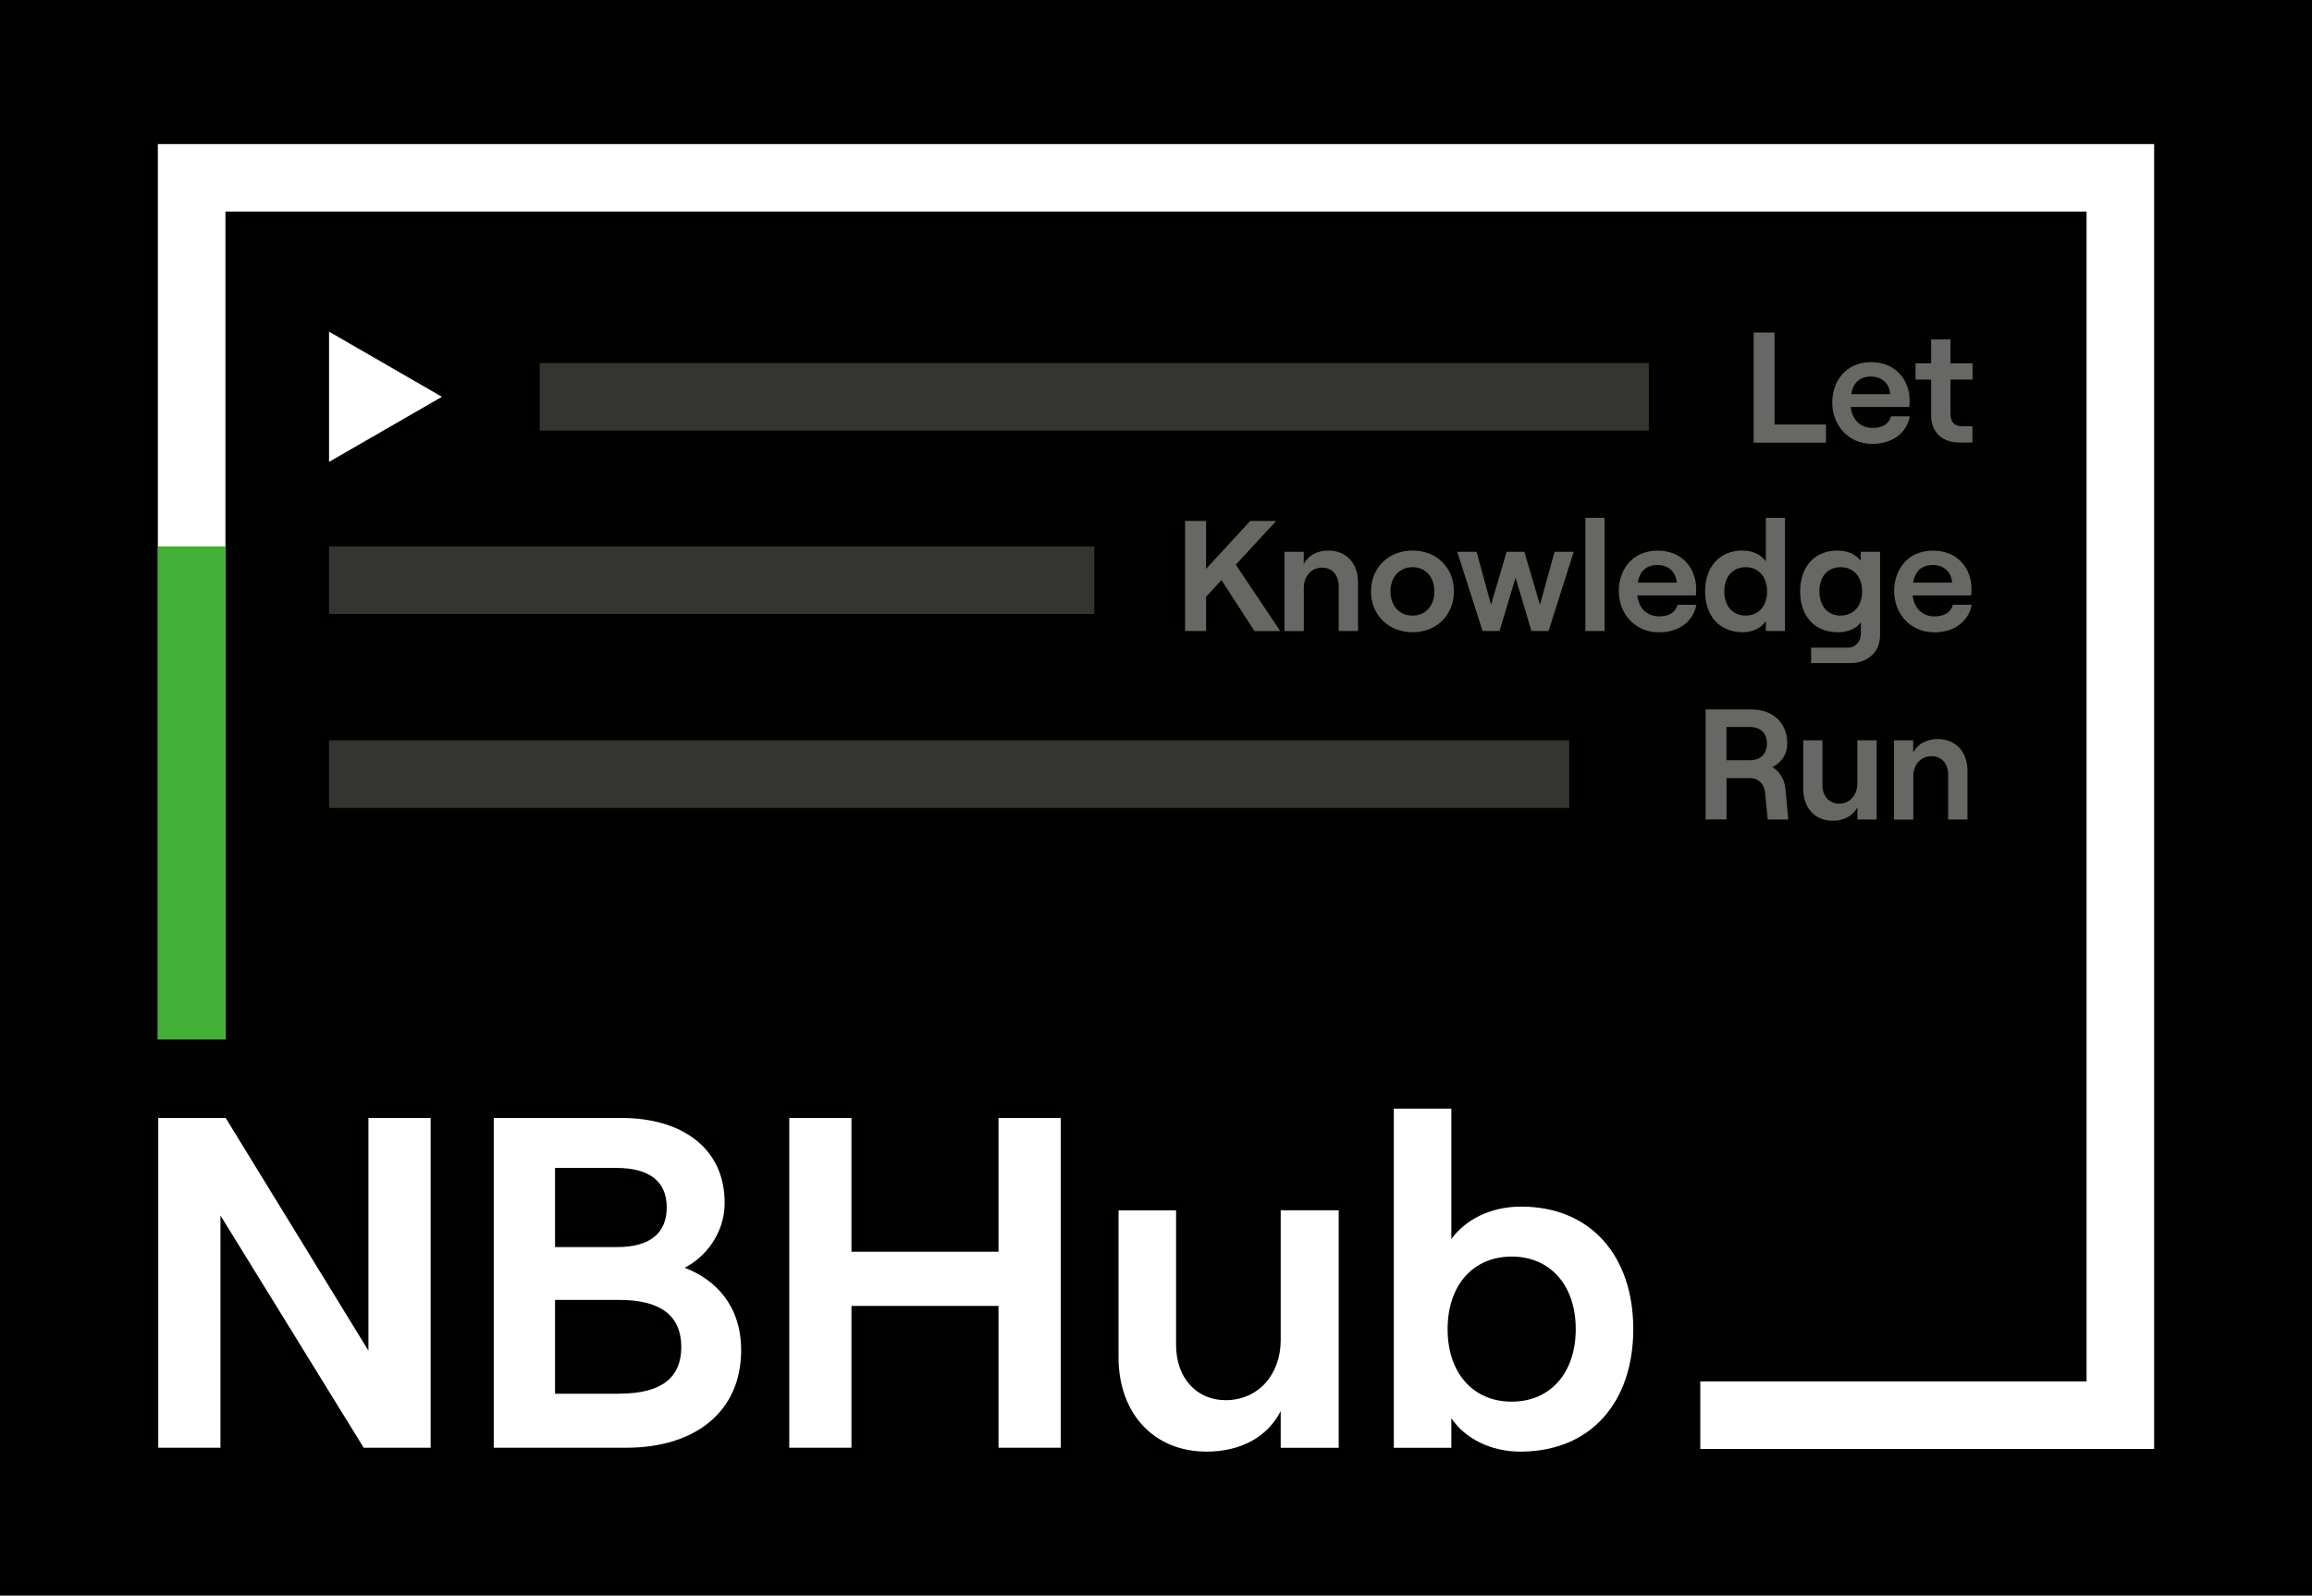 <?xml version="1.0" encoding="UTF-8"?>
<svg id="_图层_2" data-name="图层 2" xmlns="http://www.w3.org/2000/svg" viewBox="0 0 297 205">
  <defs>
    <style>
      .cls-1 {
        fill: #010100;
      }

      .cls-2, .cls-3 {
        fill: #fff;
      }

      .cls-4 {
        fill: #42b036;
      }

      .cls-3 {
        opacity: .2;
      }

      .cls-5 {
        opacity: .4;
      }
    </style>
  </defs>
  <g id="_图层_1-2" data-name="图层 1">
    <rect class="cls-1" width="297" height="205"/>
    <g>
      <g>
        <path class="cls-2" d="M20.33,143.63h8.66l18.34,29.9v-29.9h7.99v42.37h-8.6l-18.4-29.84v29.84h-7.99v-42.37Z"/>
        <path class="cls-2" d="M63.43,143.63h16.4c7.75,0,13.26,3.87,13.26,10.9,0,4-2.54,7.02-5.14,8.35,3.99,1.51,7.26,4.9,7.26,10.59,0,7.87-5.87,12.53-14.77,12.53h-17.01v-42.37Zm15.86,16.59c4.24,0,6.36-1.82,6.36-5.09s-2.12-5.08-6.48-5.08h-7.87v10.17h7.99Zm.3,18.83c5.39,0,7.93-2.06,7.93-5.99s-2.54-6.05-7.93-6.05h-8.29v12.05h8.29Z"/>
        <path class="cls-2" d="M136.26,143.63v42.37h-7.99v-18.22h-18.89v18.22h-7.99v-42.37h7.99v17.19h18.89v-17.19h7.99Z"/>
        <path class="cls-2" d="M171.97,186.01h-7.45v-4.72c-1.69,3.33-5.15,5.21-9.51,5.21-6.84,0-11.32-4.96-11.32-12.11v-18.89h7.39v17.31c0,4.18,2.6,7.08,6.36,7.08,4.18,0,7.08-3.27,7.08-7.75v-16.65h7.45v30.51Z"/>
        <path class="cls-2" d="M186.44,182.2v3.81h-7.39v-43.58h7.39v16.77c1.76-2.48,5.03-4.18,8.96-4.18,9.02,0,14.41,6.42,14.41,15.74s-5.39,15.74-14.53,15.74c-3.69,0-7.08-1.64-8.84-4.3Zm15.98-11.44c0-5.63-3.27-9.32-8.23-9.32s-8.23,3.69-8.23,9.32,3.27,9.32,8.23,9.32,8.23-3.69,8.23-9.32Z"/>
      </g>
      <polygon class="cls-2" points="276.72 186.16 218.42 186.16 218.42 177.48 268.04 177.48 268.04 27.18 28.96 27.18 28.96 133.54 20.28 133.54 20.28 18.51 276.72 18.51 276.72 186.16"/>
      <rect class="cls-4" x="20.29" y="70.2" width="8.68" height="63.34"/>
      <g class="cls-5">
        <path class="cls-2" d="M225.27,42.72h2.69v11.82h6.61v2.33h-9.29v-14.14Z"/>
        <path class="cls-2" d="M245.34,53.47c-.38,2.16-2.28,3.56-4.78,3.56-3.33,0-5.19-2.62-5.19-5.29s1.66-5.21,4.99-5.21,4.95,2.48,4.95,4.91c0,.34-.02,.65-.04,.85h-7.52c.18,1.64,1.23,2.69,2.81,2.69,1.27,0,2.1-.52,2.36-1.49h2.42Zm-7.53-2.83h5.01c-.1-1.29-.99-2.26-2.47-2.26-1.39,0-2.28,.73-2.54,2.26Z"/>
        <path class="cls-2" d="M250.56,43.61v3.07h2.83v2.08h-2.83v4.44c0,1.03,.54,1.56,1.47,1.56h1.35v2.1h-1.64c-2.22,0-3.67-1.29-3.67-3.56v-4.54h-2v-2.08h2v-3.07h2.48Z"/>
        <path class="cls-2" d="M156.91,74.53l-1.98,2.14v4.4h-2.69v-14.14h2.69v6.16l5.68-6.16h3.33l-5.19,5.62,5.71,8.53h-3.31l-4.24-6.55Z"/>
        <path class="cls-2" d="M165,70.89h2.48v1.58c.57-1.11,1.72-1.74,3.17-1.74,2.3,0,3.8,1.66,3.8,4.04v6.3h-2.48v-5.78c0-1.4-.85-2.36-2.12-2.36-1.4,0-2.36,1.09-2.36,2.59v5.56h-2.48v-10.18Z"/>
        <path class="cls-2" d="M176.12,75.98c0-3.03,2.22-5.25,5.34-5.25s5.31,2.22,5.31,5.25-2.22,5.25-5.31,5.25-5.34-2.22-5.34-5.25Zm8.14,0c0-1.84-1.13-3.11-2.81-3.11s-2.83,1.27-2.83,3.11,1.13,3.11,2.83,3.11,2.81-1.27,2.81-3.11Z"/>
        <path class="cls-2" d="M187.2,70.89h2.48l1.86,6.81,2-6.81h2.28l2,6.81,1.88-6.81h2.46l-3.23,10.18h-2.2l-2.04-6.85-2.06,6.85h-2.18l-3.25-10.18Z"/>
        <path class="cls-2" d="M203.66,66.53h2.46v14.54h-2.46v-14.54Z"/>
        <path class="cls-2" d="M217.92,77.68c-.38,2.16-2.28,3.56-4.78,3.56-3.33,0-5.19-2.62-5.19-5.29s1.66-5.21,4.99-5.21,4.95,2.48,4.95,4.91c0,.34-.02,.65-.04,.85h-7.52c.18,1.64,1.23,2.69,2.81,2.69,1.27,0,2.1-.52,2.36-1.49h2.42Zm-7.53-2.83h5.01c-.1-1.29-.99-2.26-2.47-2.26-1.39,0-2.28,.73-2.54,2.26Z"/>
        <path class="cls-2" d="M219.04,75.98c0-3.11,1.8-5.25,4.81-5.25,1.33,0,2.4,.56,2.99,1.39v-5.59h2.46v14.54h-2.46v-1.27c-.59,.89-1.72,1.43-2.95,1.43-3.05,0-4.85-2.14-4.85-5.25Zm7.96,0c0-1.88-1.09-3.11-2.75-3.11s-2.75,1.23-2.75,3.11,1.09,3.11,2.75,3.11,2.75-1.23,2.75-3.11Z"/>
        <path class="cls-2" d="M241.51,70.89v10.74c0,2.12-1.54,3.56-3.82,3.56h-5.03v-1.98h4.69c.99,0,1.7-.75,1.7-1.82v-1.45c-.5,.79-1.68,1.29-2.95,1.29-3.07,0-4.85-2.14-4.85-5.25s1.78-5.25,4.81-5.25c1.27,0,2.38,.52,2.97,1.31v-1.15h2.49Zm-2.3,5.09c0-1.88-1.09-3.11-2.77-3.11s-2.72,1.23-2.72,3.11,1.07,3.11,2.72,3.11,2.77-1.23,2.77-3.11Z"/>
        <path class="cls-2" d="M253.29,77.68c-.38,2.16-2.28,3.56-4.78,3.56-3.33,0-5.19-2.62-5.19-5.29s1.66-5.21,4.99-5.21,4.95,2.48,4.95,4.91c0,.34-.02,.65-.04,.85h-7.52c.18,1.64,1.23,2.69,2.81,2.69,1.27,0,2.1-.52,2.36-1.49h2.42Zm-7.53-2.83h5.01c-.1-1.29-.99-2.26-2.47-2.26-1.39,0-2.28,.73-2.54,2.26Z"/>
        <path class="cls-2" d="M229.72,105.29h-2.64l-.34-3.48c-.1-1.07-.85-1.84-1.9-1.84h-3.05v5.31h-2.69v-14.14h5.8c2.95,0,4.69,1.8,4.69,4.36,0,1.45-.73,2.44-1.9,3.05,.97,.61,1.59,1.66,1.69,2.95l.34,3.78Zm-7.94-7.61h2.99c1.57,0,2.22-1.03,2.22-2.16s-.65-2.12-2.22-2.12h-2.99v4.28Z"/>
        <path class="cls-2" d="M241.08,105.29h-2.48v-1.58c-.56,1.11-1.72,1.74-3.17,1.74-2.28,0-3.78-1.66-3.78-4.04v-6.3h2.46v5.78c0,1.39,.87,2.36,2.12,2.36,1.4,0,2.36-1.09,2.36-2.59v-5.55h2.48v10.18Z"/>
        <path class="cls-2" d="M243.29,95.11h2.48v1.58c.57-1.11,1.72-1.74,3.17-1.74,2.3,0,3.8,1.66,3.8,4.04v6.3h-2.48v-5.78c0-1.4-.85-2.36-2.12-2.36-1.4,0-2.36,1.09-2.36,2.59v5.56h-2.48v-10.18Z"/>
      </g>
      <polygon class="cls-2" points="56.77 50.98 42.27 42.61 42.27 59.34 56.77 50.98"/>
      <rect class="cls-3" x="69.33" y="46.64" width="142.48" height="8.68"/>
      <rect class="cls-3" x="42.27" y="70.2" width="98.3" height="8.68"/>
      <rect class="cls-3" x="42.27" y="95.12" width="159.31" height="8.68"/>
    </g>
  </g>
</svg>